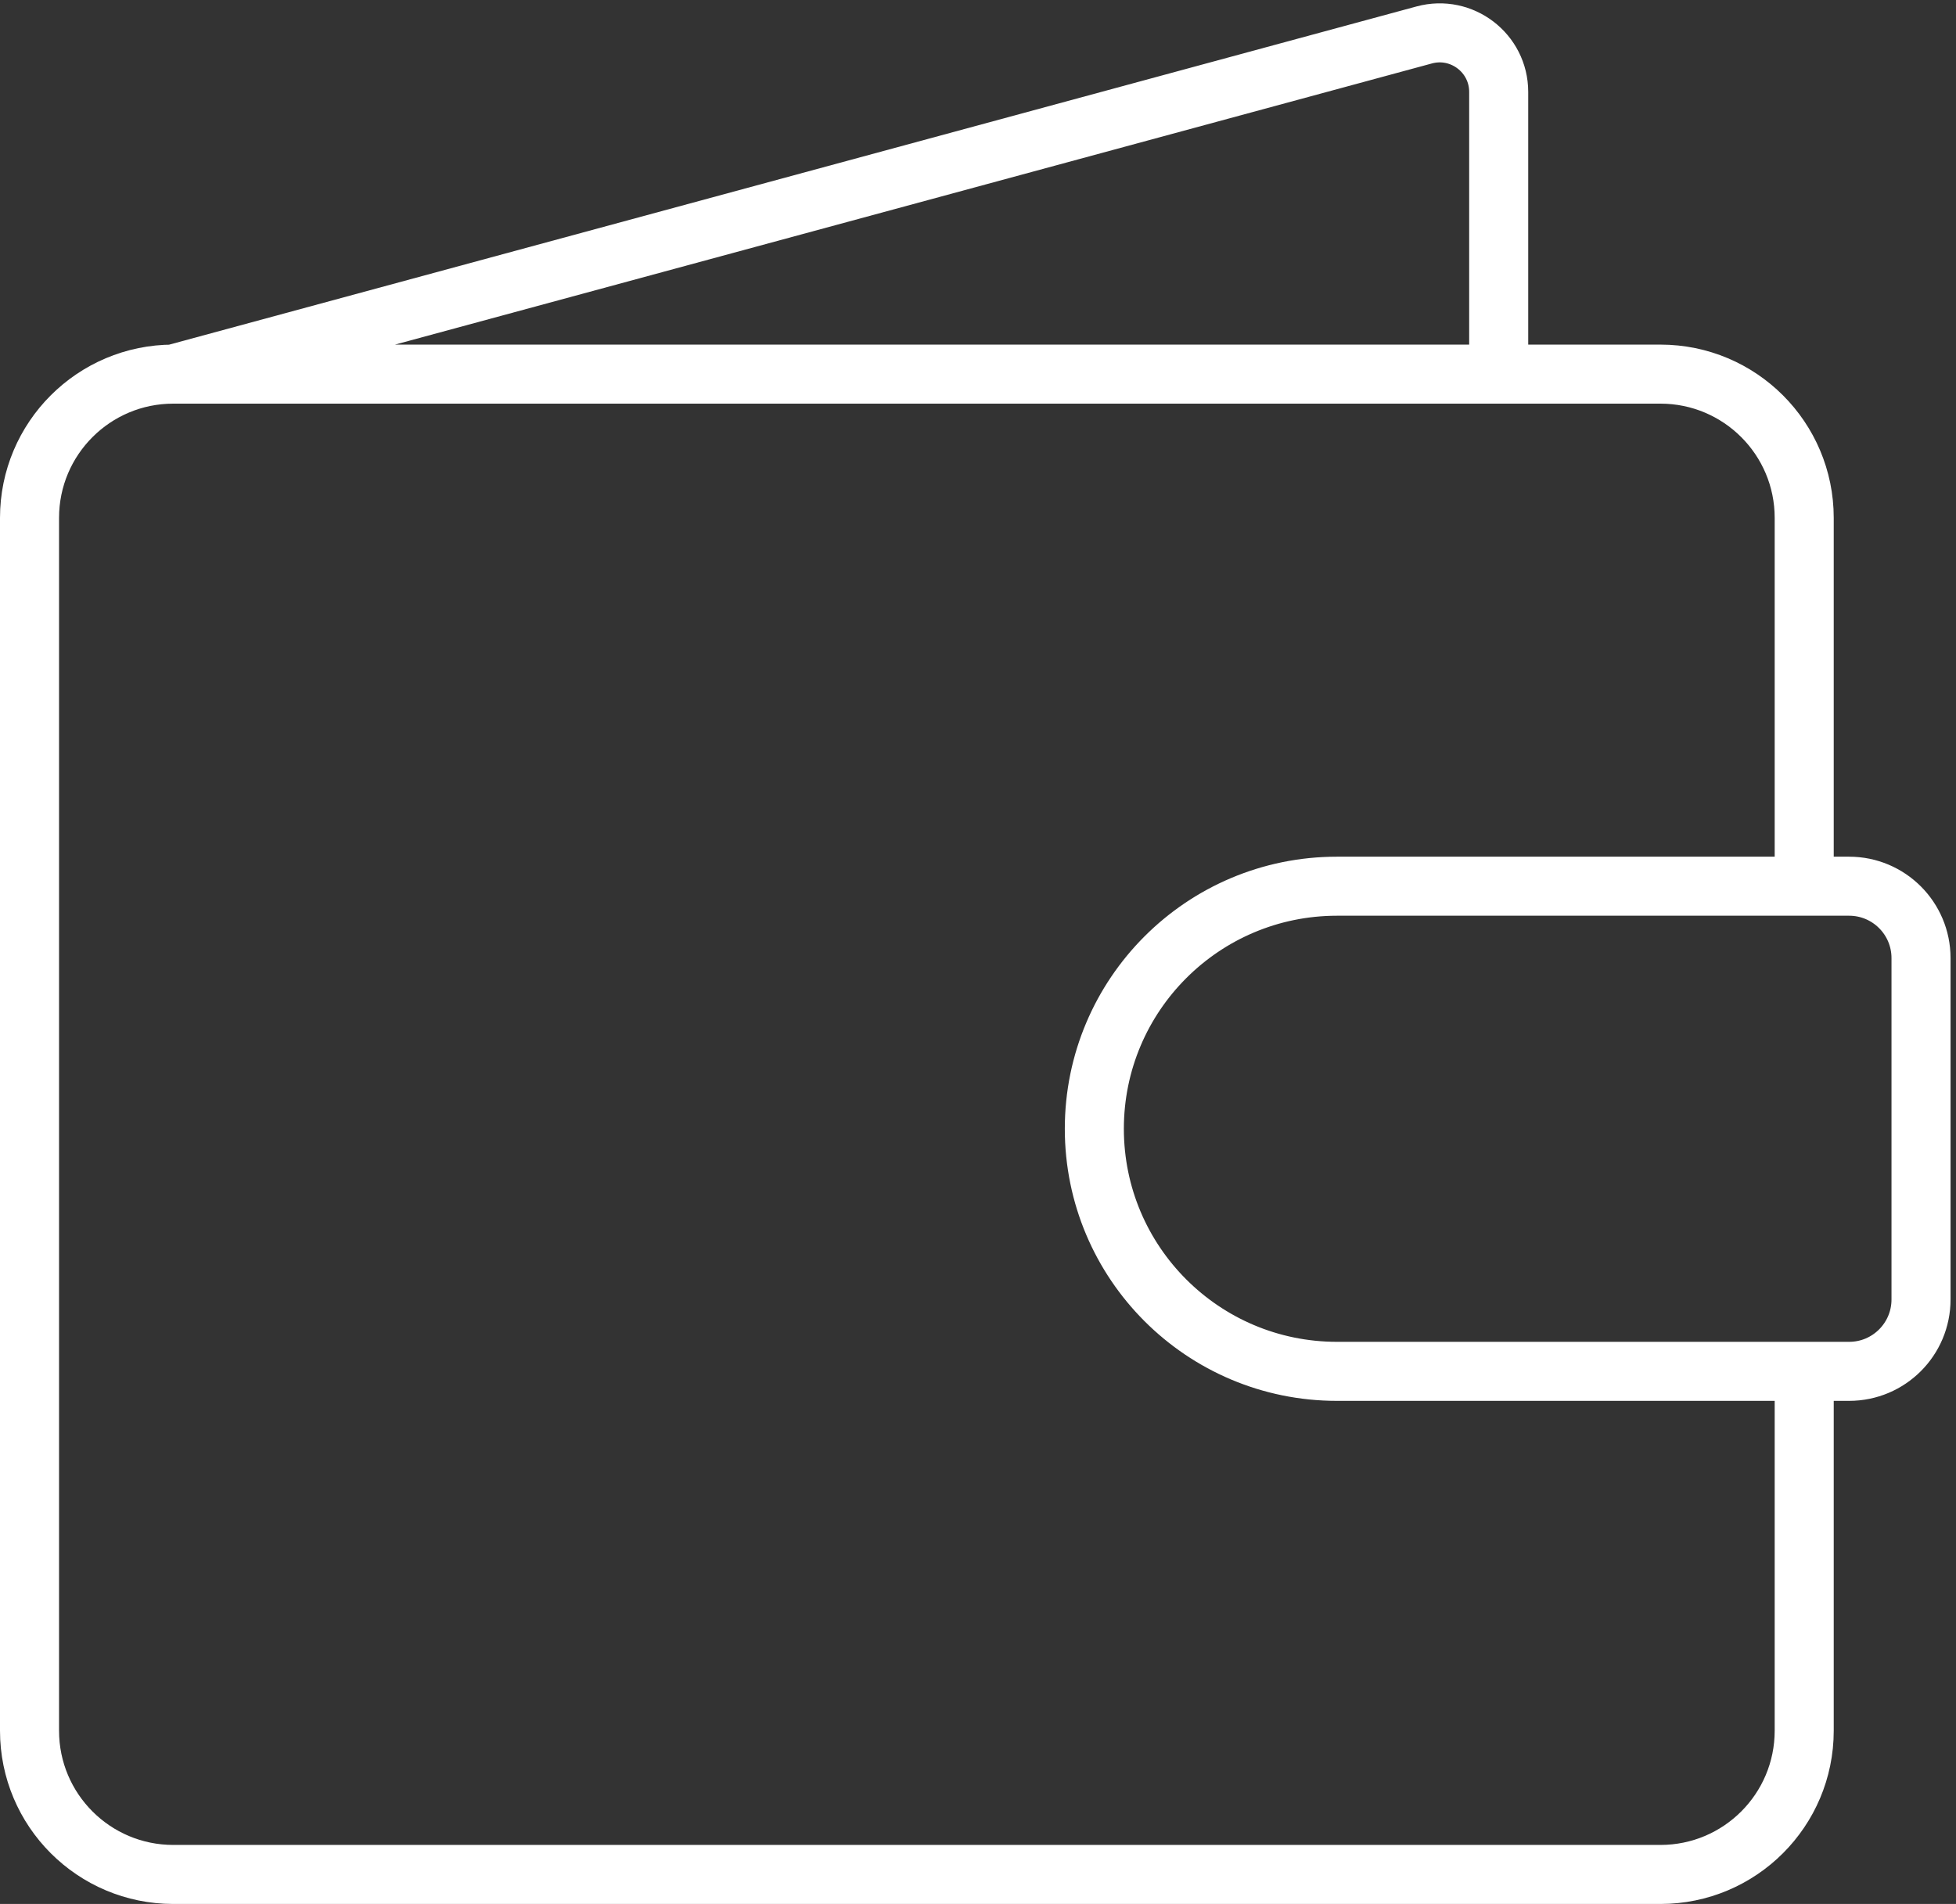 <svg width="265" height="258" viewBox="0 0 265 258" fill="none" xmlns="http://www.w3.org/2000/svg">
<rect x="0" y="0" width="265" height="258" fill="#333333" stroke="none"/>
<path d="M23.478 50.696C12.721 50.696 4 59.416 4 70.174V234.522C4 245.279 12.721 254 23.478 254H224.957C235.714 254 244.435 245.279 244.435 234.522V185.826M23.478 50.696L192.95 4.737C198.036 3.358 203.044 7.188 203.044 12.458V50.696M23.478 50.696H203.044M244.435 120.087H181.131C162.977 120.087 148.261 134.803 148.261 152.957C148.261 171.11 162.977 185.826 181.131 185.826H244.435M244.435 120.087H250.522C255.901 120.087 260.261 124.447 260.261 129.826V176.087C260.261 181.466 255.901 185.826 250.522 185.826H244.435M244.435 120.087V70.174C244.435 59.416 235.714 50.696 224.957 50.696H203.044" stroke="white" stroke-width="8"/>
</svg>
